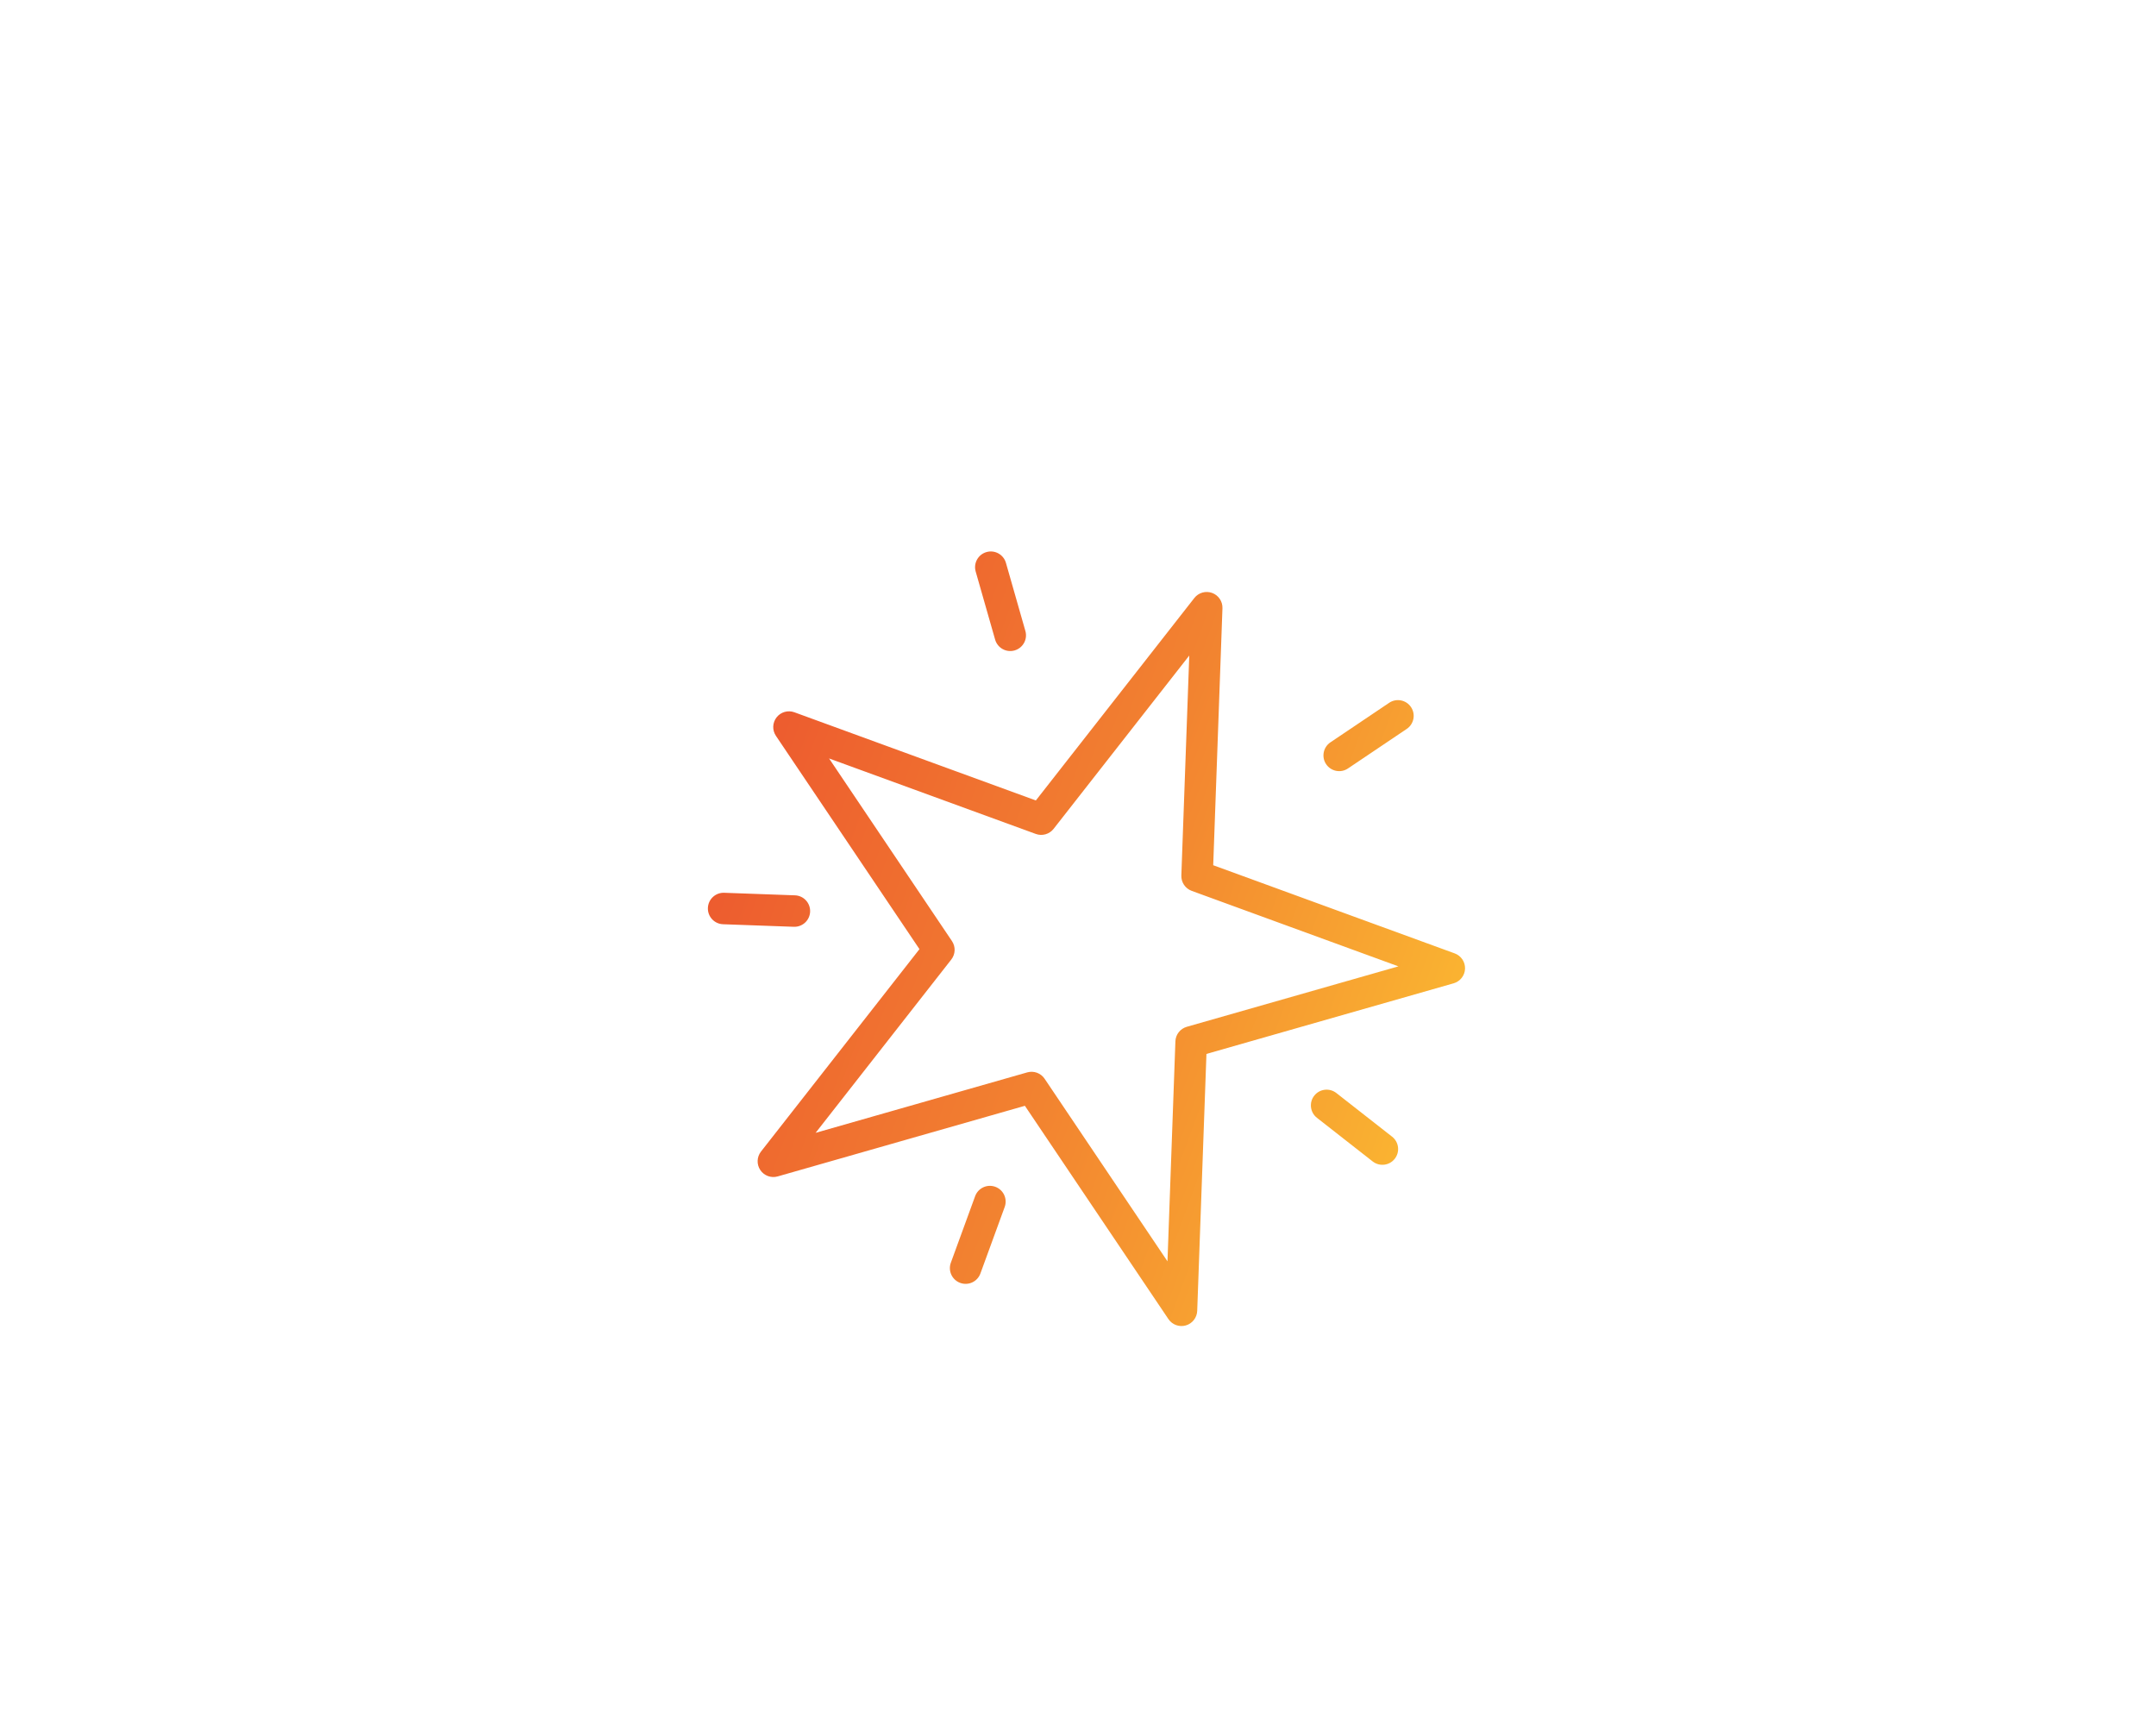 <svg width="137" height="110" viewBox="0 0 137 110" fill="none" xmlns="http://www.w3.org/2000/svg">
<g filter="url(#filter0_d_20_1483)">
<rect x="47.35" y="13" width="71" height="71" rx="4" transform="rotate(20.058 47.35 13)" fill="white"/>
<rect x="47.5" y="13.321" width="70.5" height="70.5" rx="3.75" transform="rotate(20.058 47.5 13.321)" stroke="white" stroke-width="0.5"/>
</g>
<path fill-rule="evenodd" clip-rule="evenodd" d="M77.679 38.648C77.695 38.215 77.43 37.822 77.023 37.673C76.616 37.525 76.159 37.655 75.892 37.996L65.822 50.859L50.477 45.256C50.07 45.108 49.614 45.238 49.347 45.579C49.08 45.92 49.063 46.395 49.305 46.754L58.426 60.306L48.355 73.169C48.088 73.51 48.071 73.984 48.313 74.344C48.555 74.703 49.001 74.866 49.417 74.747L65.125 70.26L74.246 83.812C74.488 84.171 74.933 84.334 75.35 84.215C75.766 84.096 76.059 83.722 76.075 83.29L76.662 66.964L92.369 62.477C92.785 62.358 93.078 61.985 93.094 61.552C93.109 61.119 92.844 60.725 92.437 60.576L77.092 54.974L77.679 38.648ZM66.949 52.664L75.57 41.652L75.067 55.628C75.052 56.061 75.317 56.455 75.724 56.603L88.86 61.4L75.414 65.24C74.997 65.359 74.704 65.733 74.689 66.166L74.186 80.142L66.378 68.54C66.136 68.181 65.691 68.018 65.274 68.137L51.827 71.978L60.448 60.967C60.715 60.626 60.732 60.151 60.49 59.792L52.682 48.19L65.819 52.987C66.225 53.135 66.682 53.005 66.949 52.664ZM63.842 76.689C64.031 76.17 63.764 75.596 63.245 75.406C62.727 75.217 62.153 75.484 61.963 76.003L60.42 80.23C60.23 80.749 60.497 81.323 61.016 81.512C61.535 81.702 62.109 81.435 62.298 80.916L63.842 76.689ZM83.511 69.618C83.851 69.183 84.48 69.107 84.915 69.447L88.458 72.221C88.893 72.562 88.97 73.19 88.629 73.625C88.289 74.06 87.66 74.136 87.225 73.796L83.682 71.022C83.247 70.681 83.17 70.053 83.511 69.618ZM89.389 46.314C89.847 46.006 89.969 45.384 89.66 44.926C89.352 44.468 88.731 44.346 88.272 44.655L84.539 47.167C84.081 47.475 83.959 48.097 84.267 48.555C84.576 49.013 85.197 49.135 85.655 48.826L89.389 46.314ZM62.685 35.077C63.216 34.925 63.769 35.233 63.921 35.764L65.157 40.091C65.309 40.622 65.001 41.175 64.471 41.327C63.939 41.479 63.386 41.171 63.234 40.64L61.998 36.313C61.846 35.782 62.154 35.228 62.685 35.077ZM50.443 58.886C50.995 58.906 51.458 58.474 51.478 57.922C51.498 57.37 51.066 56.907 50.515 56.887L46.017 56.725C45.465 56.705 45.002 57.137 44.982 57.689C44.962 58.24 45.393 58.704 45.945 58.724L50.443 58.886Z" fill="url(#paint0_linear_20_1483)"/>
<defs>
<filter id="filter0_d_20_1483" x="0.128" y="-5.872" width="136.788" height="136.788" filterUnits="userSpaceOnUse" color-interpolation-filters="sRGB">
<feFlood flood-opacity="0" result="BackgroundImageFix"/>
<feColorMatrix in="SourceAlpha" type="matrix" values="0 0 0 0 0 0 0 0 0 0 0 0 0 0 0 0 0 0 127 0" result="hardAlpha"/>
<feMorphology radius="4" operator="dilate" in="SourceAlpha" result="effect1_dropShadow_20_1483"/>
<feOffset dy="4"/>
<feGaussianBlur stdDeviation="10"/>
<feComposite in2="hardAlpha" operator="out"/>
<feColorMatrix type="matrix" values="0 0 0 0 0.949 0 0 0 0 0.51 0 0 0 0 0.188 0 0 0 0.2 0"/>
<feBlend mode="normal" in2="BackgroundImageFix" result="effect1_dropShadow_20_1483"/>
<feBlend mode="normal" in="SourceGraphic" in2="effect1_dropShadow_20_1483" result="shape"/>
</filter>
<linearGradient id="paint0_linear_20_1483" x1="39.097" y1="73.509" x2="82.936" y2="89.516" gradientUnits="userSpaceOnUse">
<stop stop-color="#ED5C2F"/>
<stop offset="0.51" stop-color="#F28230"/>
<stop offset="1" stop-color="#FAB331"/>
</linearGradient>
</defs>
</svg>
